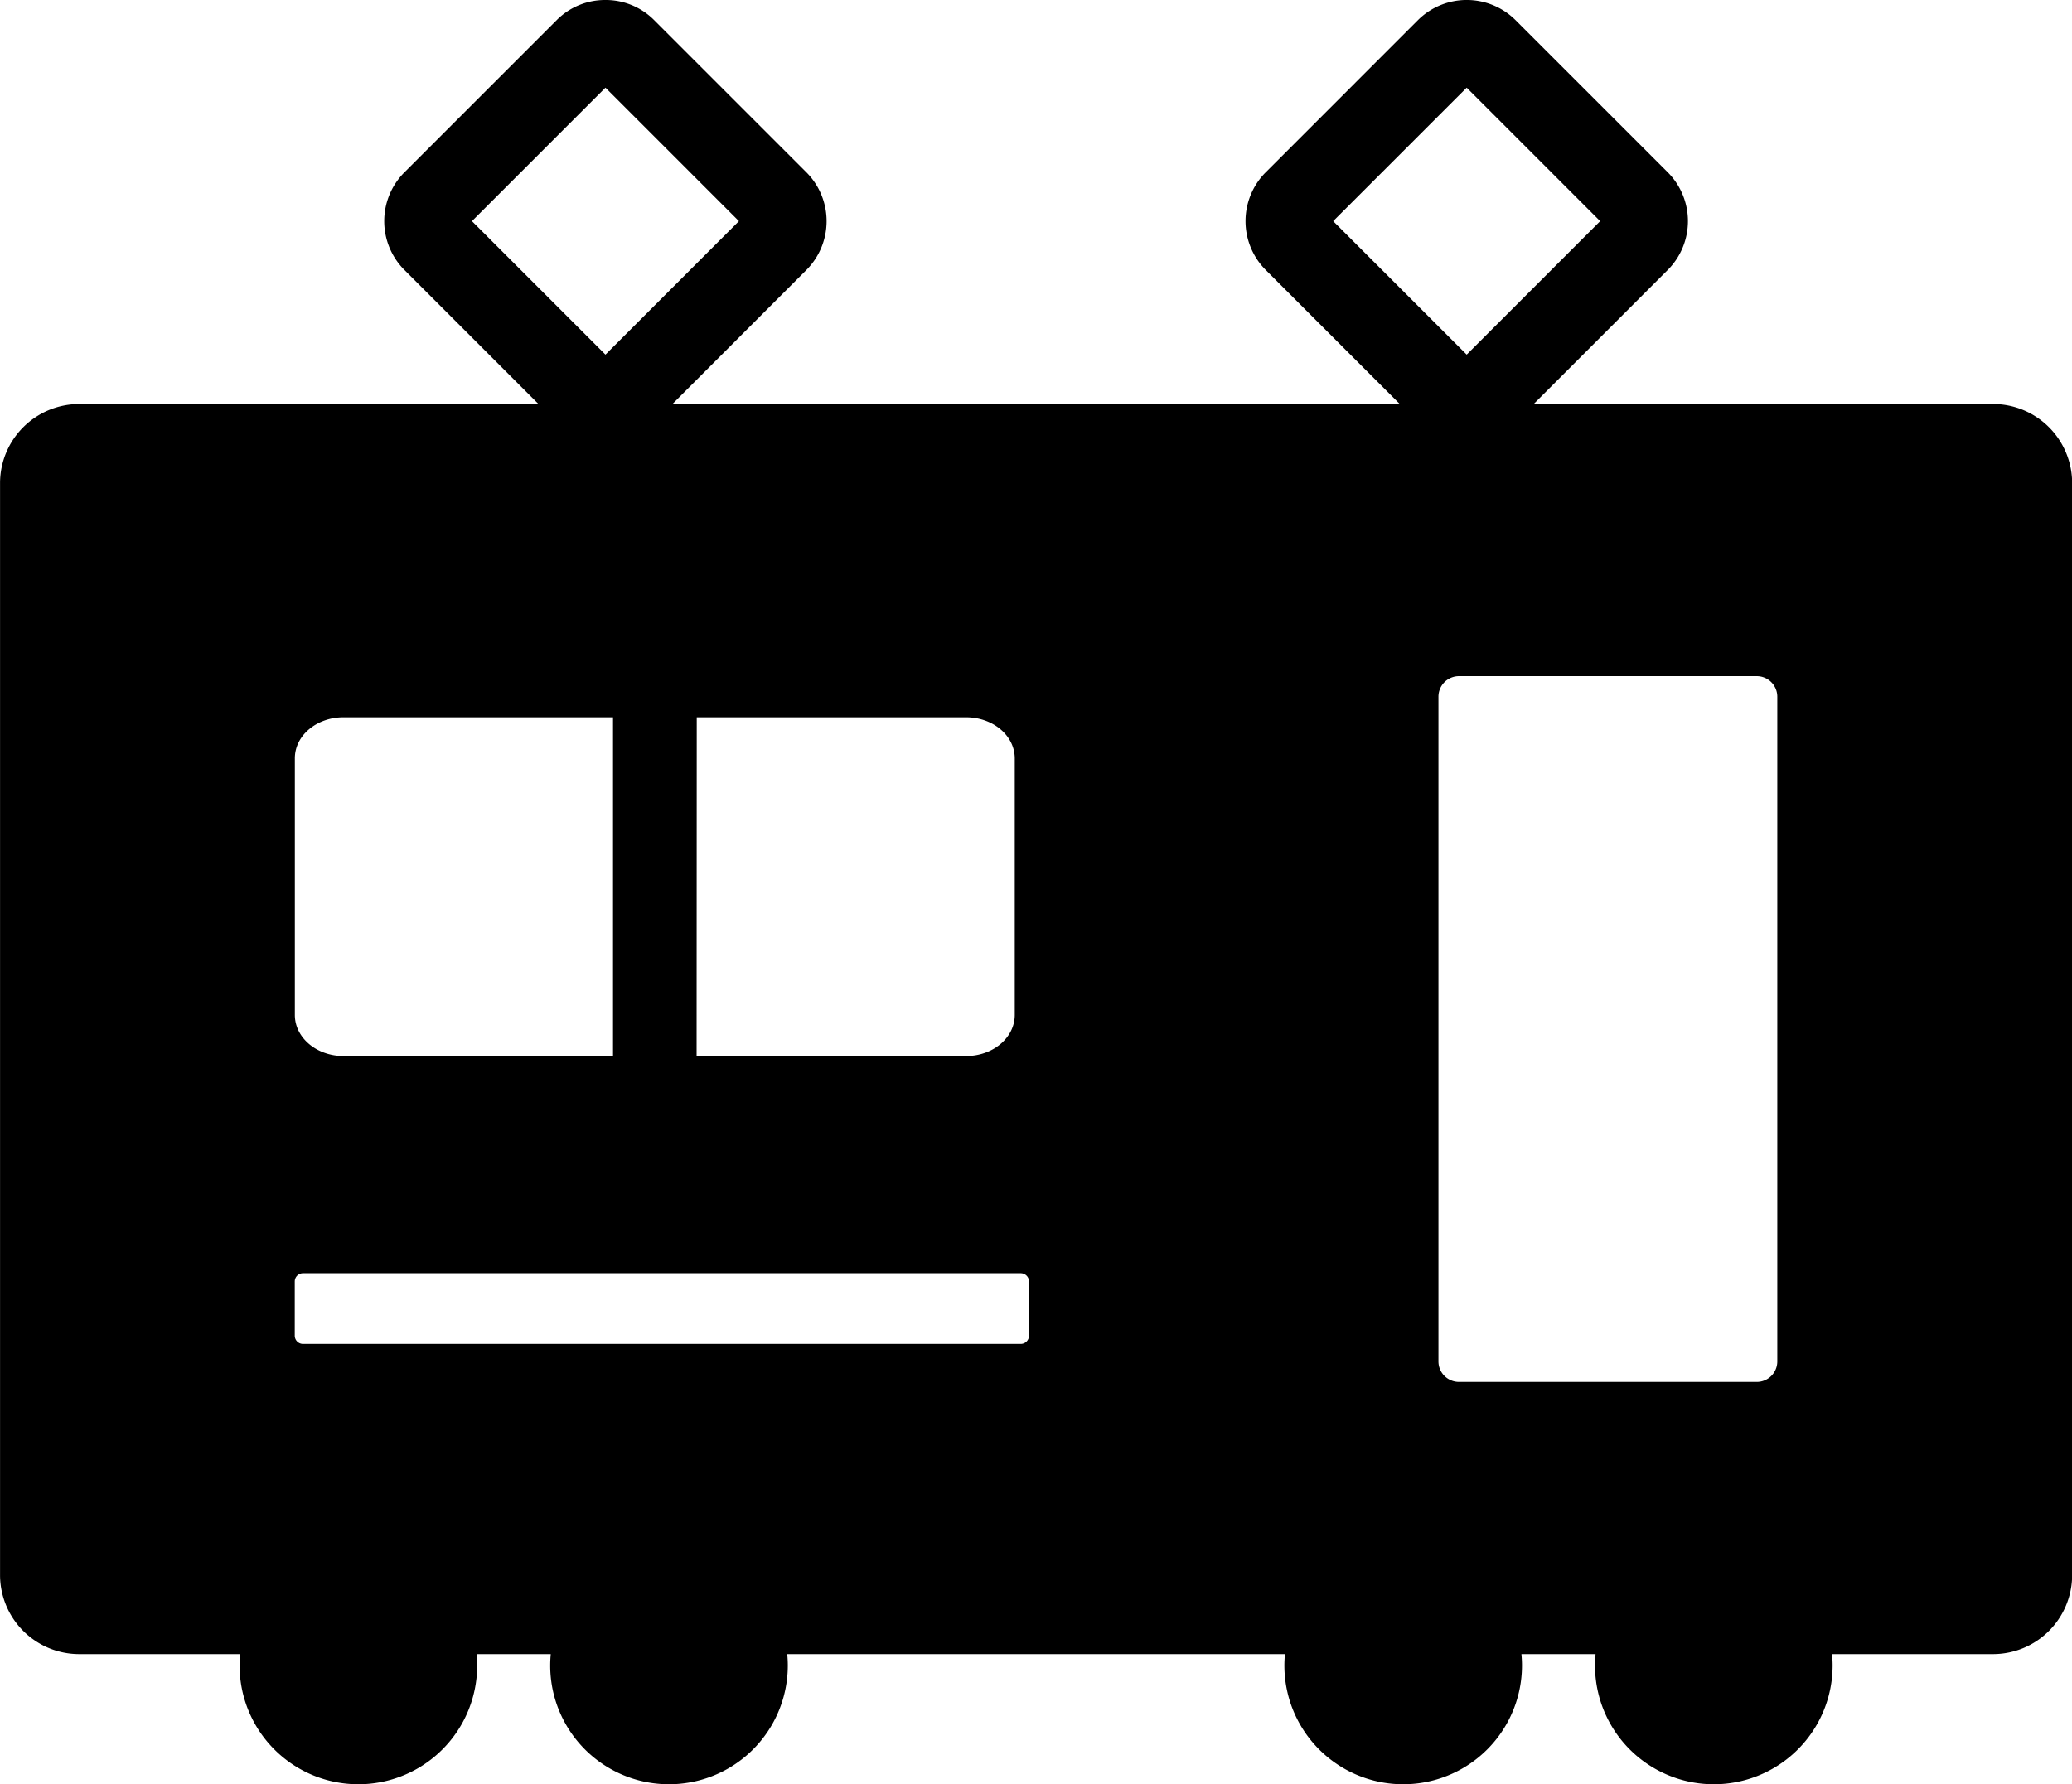 <svg xmlns="http://www.w3.org/2000/svg" width="200.573" height="172.754" viewBox="0 0 200.573 172.754"><path d="M2486.9,931.306a6.6,6.6,0,0,0-4.68,1.908l-14.826,14.826a6.693,6.693,0,0,0,0,9.36l13.024,13.024h-44.521a7.667,7.667,0,0,0-7.6,7.6v105.839a7.667,7.667,0,0,0,7.6,7.6h15.641c-.035.363-.054.73-.054,1.1a11.5,11.5,0,0,0,23,0c0-.371-.02-.739-.054-1.1h7.177c-.035.363-.054.73-.054,1.1a11.5,11.5,0,0,0,23,0c0-.371-.02-.739-.054-1.1h48.179c-.035.363-.055.73-.055,1.1a11.5,11.5,0,0,0,23,0c0-.371-.02-.739-.054-1.1h7.177c-.035.363-.054.73-.054,1.1a11.5,11.5,0,0,0,23,0c0-.371-.02-.739-.054-1.1h15.641a7.667,7.667,0,0,0,7.6-7.6V978.022a7.667,7.667,0,0,0-7.6-7.6h-44.522l13.023-13.024a6.693,6.693,0,0,0,0-9.36l-14.825-14.826a6.695,6.695,0,0,0-9.361,0l-14.825,14.826a6.694,6.694,0,0,0,0,9.36l13.024,13.024h-70.405L2506.4,957.4a6.694,6.694,0,0,0,0-9.36l-14.826-14.826A6.6,6.6,0,0,0,2486.9,931.306Zm0,8.491,12.922,12.922-12.922,12.922-12.922-12.922Zm83.369,0,12.922,12.922-12.922,12.922-12.922-12.922Zm-.741,56.977h28.819a1.987,1.987,0,0,1,1.991,1.991v64.353a1.987,1.987,0,0,1-1.991,1.991h-28.819a1.987,1.987,0,0,1-1.991-1.991V998.765A1.987,1.987,0,0,1,2569.519,996.774Zm-107.97,3.982h26.075v32.8h-26.075c-2.617,0-4.724-1.776-4.724-3.982v-24.836C2456.825,1002.532,2458.932,1000.756,2461.549,1000.756Zm34.18,0H2521.8c2.617,0,4.723,1.776,4.723,3.982v24.836c0,2.206-2.106,3.982-4.723,3.982h-26.076Zm-38.107,53.827H2527.1a.8.8,0,0,1,.8.8v5.241a.8.8,0,0,1-.8.8h-69.475a.8.8,0,0,1-.8-.8v-5.241a.8.8,0,0,1,.8-.8Z" transform="translate(-2428.292 -931.306)" /></svg>